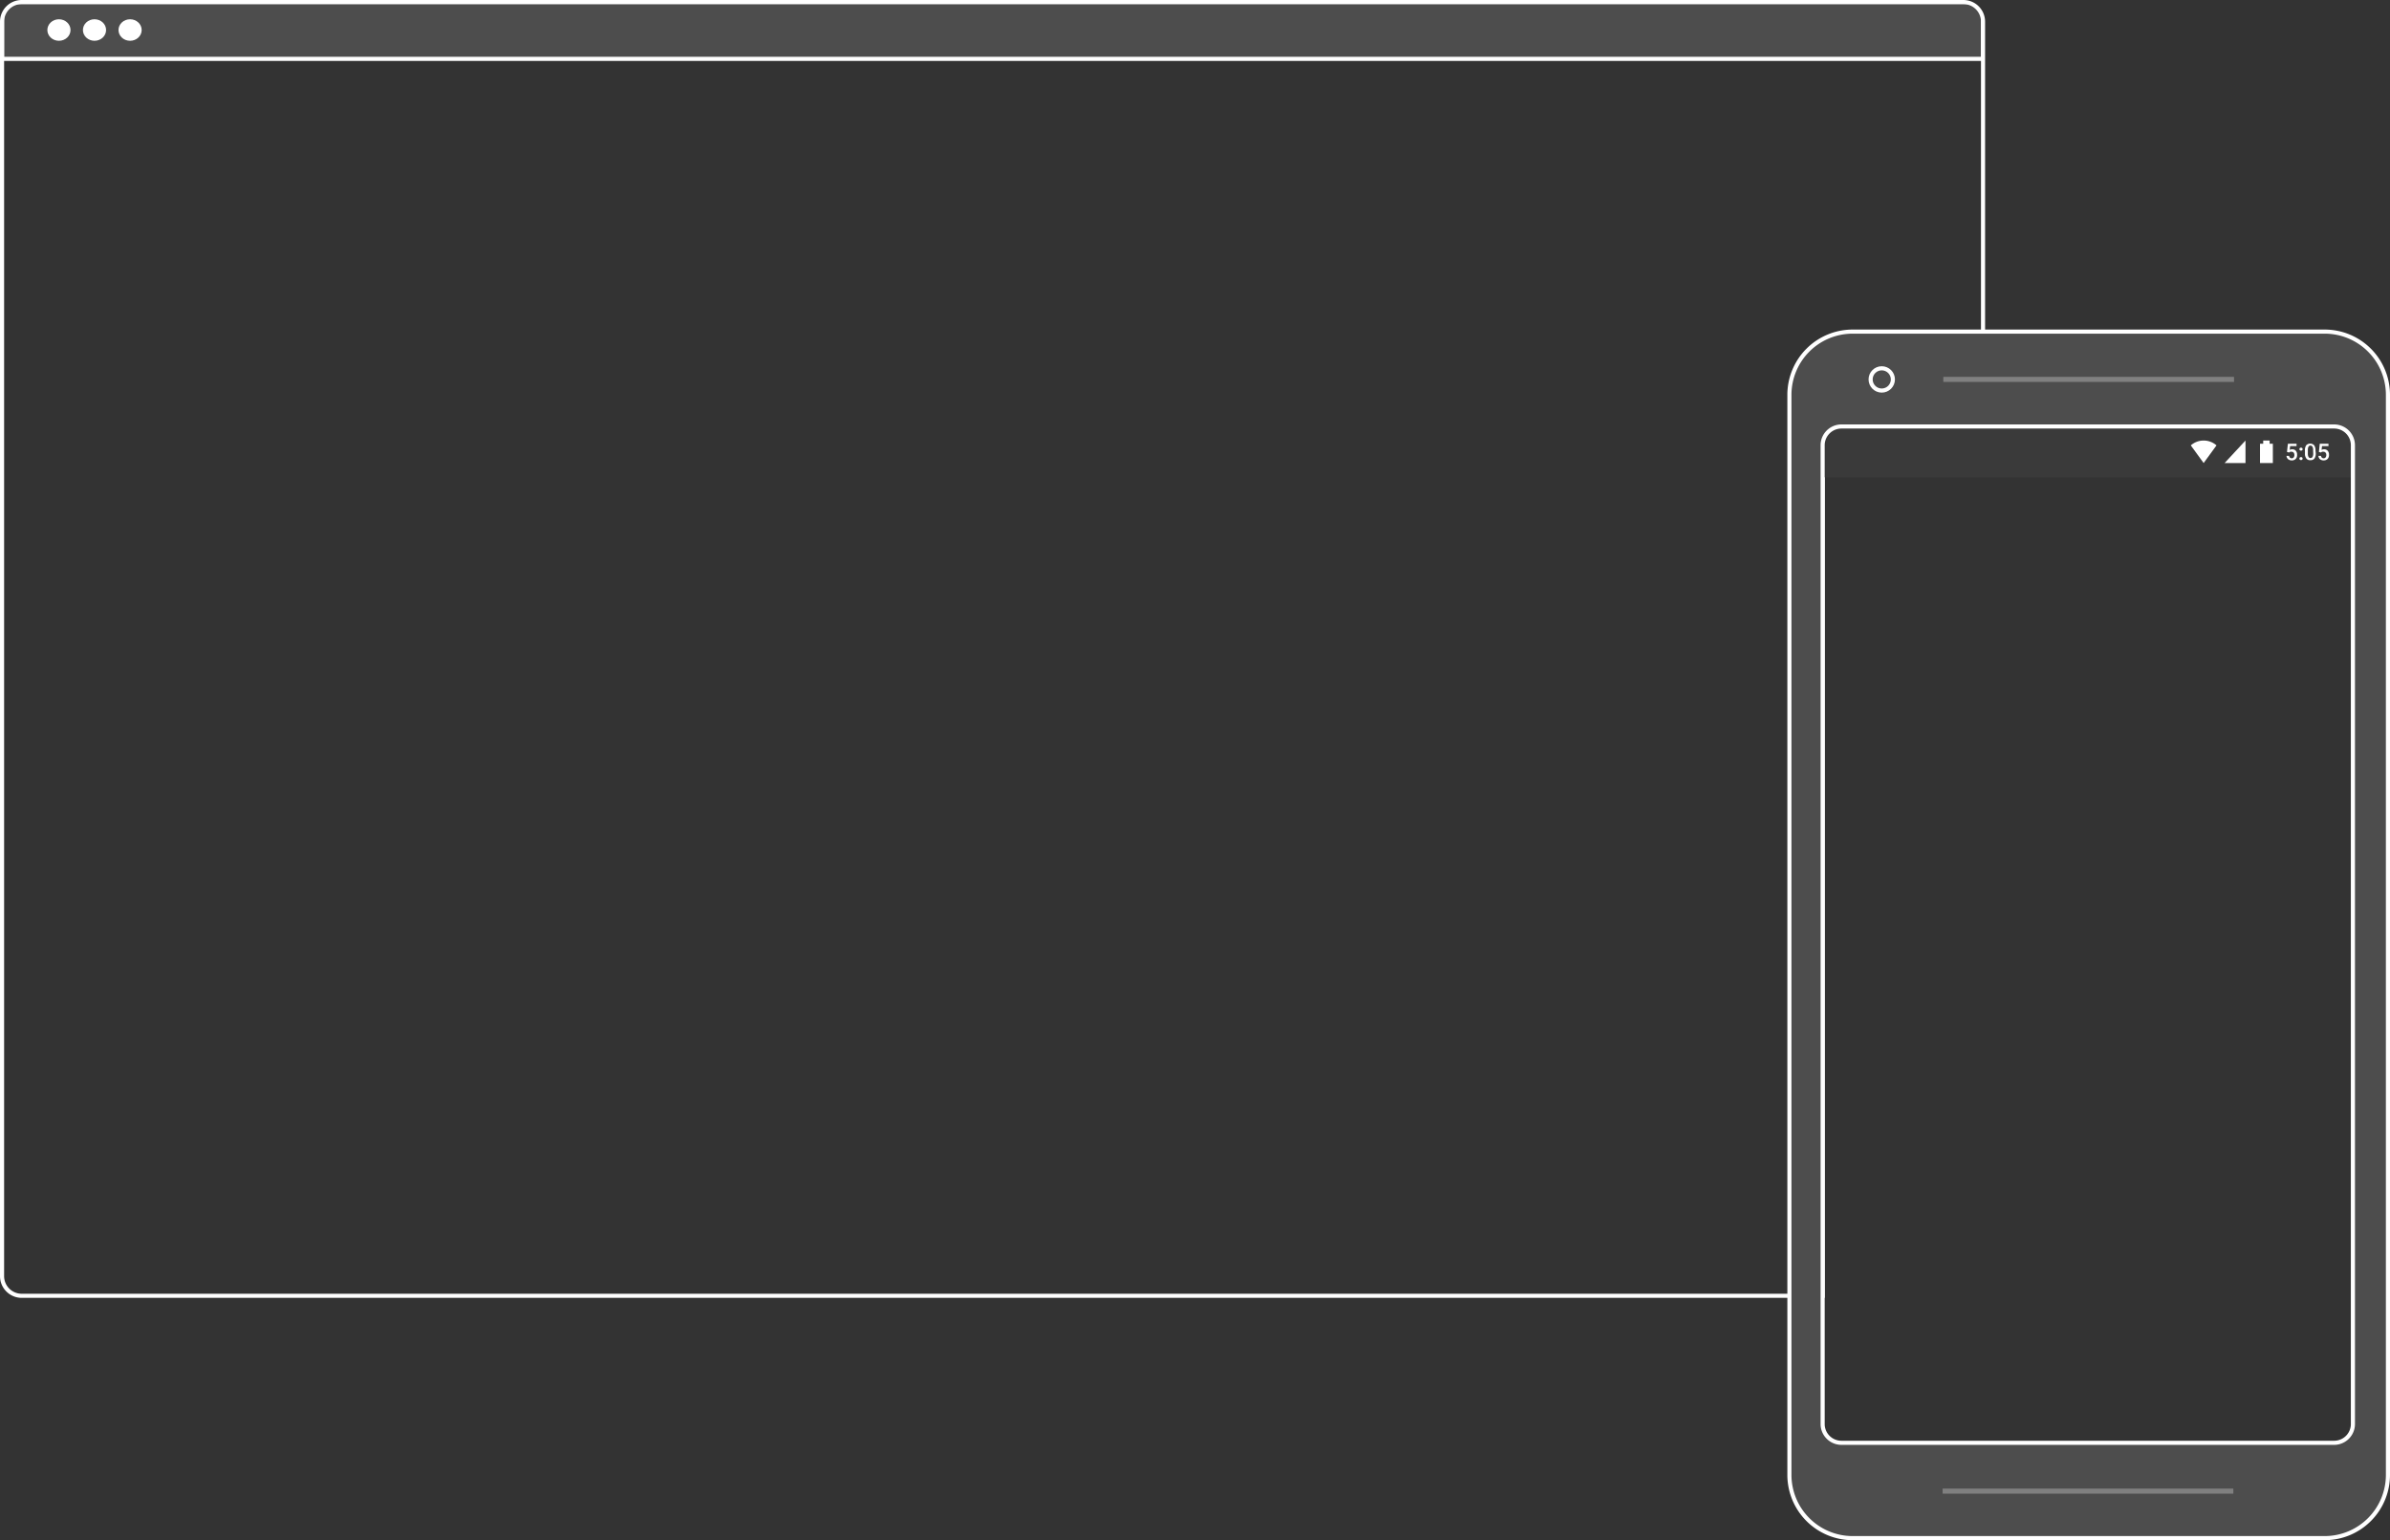 <svg id="screens-overlay" xmlns="http://www.w3.org/2000/svg" xmlns:xlink="http://www.w3.org/1999/xlink" viewBox="0 0 581.87 374.96"><rect x="0" y="0" width="581.87" height="374.96" fill="#333333" stroke="none"/><defs><style>.cls-1,.cls-5{fill:none;}.cls-2{clip-path:url(#clip-path);}.cls-3{fill:#4d4d4d;}.cls-3,.cls-5{stroke:#fff;stroke-miterlimit:10;}.cls-4{fill:#fff;}.cls-6{fill:#3a3a3a;}.cls-7{fill:gray;}</style><clipPath id="clip-path" transform="translate(-30.5 -12.5)"><rect class="cls-1" x="31" y="13.01" width="482.29" height="315.02" rx="4.79"/></clipPath></defs><g class="cls-2"><rect class="cls-3" x="0.5" y="0.5" width="482.29" height="13.83"/></g><ellipse class="cls-4" cx="14.35" cy="7.31" rx="2.82" ry="2.62"/><ellipse class="cls-4" cx="31.67" cy="7.31" rx="2.82" ry="2.62"/><ellipse class="cls-4" cx="23.01" cy="7.31" rx="2.82" ry="2.62"/><path class="cls-5" d="M474.26,120.89a4.57,4.57,0,0,1,4.55-4.55h34.48V17.8A4.78,4.78,0,0,0,508.5,13H35.79A4.78,4.78,0,0,0,31,17.8V323.24A4.79,4.79,0,0,0,35.79,328H474.26Z" transform="translate(-30.5 -12.5)"/><rect class="cls-6" x="443.76" y="103.87" width="129.07" height="12.35"/><path class="cls-3" d="M596.51,93.24h-115a15.4,15.4,0,0,0-15.36,15.36v263A15.4,15.4,0,0,0,481.51,387h115a15.4,15.4,0,0,0,15.36-15.36v-263A15.4,15.4,0,0,0,596.51,93.24Zm6.83,266a4.57,4.57,0,0,1-4.55,4.55h-120a4.57,4.57,0,0,1-4.55-4.55V120.89a4.57,4.57,0,0,1,4.55-4.55h120a4.57,4.57,0,0,1,4.55,4.55Z" transform="translate(-30.5 -12.5)"/><circle class="cls-3" cx="458.13" cy="92.38" r="2.71"/><rect class="cls-7" x="473.12" y="91.76" width="70.78" height="1.23"/><rect class="cls-7" x="472.95" y="362.44" width="70.78" height="1.23"/><polygon class="cls-4" points="552.57 108.04 552.57 107.26 551 107.26 551 108.04 550.22 108.04 550.22 112.74 553.35 112.74 553.35 108.04 552.57 108.04"/><polygon class="cls-4" points="546.69 107.26 546.69 112.74 541.6 112.74 546.69 107.26"/><path class="cls-4" d="M567,125.24l3.13-4.3a4.74,4.74,0,0,0-6.26,0Z" transform="translate(-30.5 -12.5)"/><path class="cls-4" d="M587.29,122.54l.22-2h2.11v.57h-1.57l-.1.94a1.13,1.13,0,0,1,.61-.16,1.1,1.1,0,0,1,.88.36,1.41,1.41,0,0,1,.31,1,1.29,1.29,0,0,1-.35,1,1.27,1.27,0,0,1-.94.35,1.34,1.34,0,0,1-.9-.3,1.12,1.12,0,0,1-.39-.81h.64a.65.65,0,0,0,.2.43.61.61,0,0,0,.44.16.55.55,0,0,0,.47-.22.88.88,0,0,0,.17-.59.85.85,0,0,0-.18-.57.67.67,0,0,0-.52-.21.85.85,0,0,0-.3,0,.79.79,0,0,0-.27.19Z" transform="translate(-30.5 -12.5)"/><path class="cls-4" d="M590.71,121.5a.37.37,0,0,1,.28.1.35.35,0,0,1,.1.26.34.34,0,0,1-.1.26.44.44,0,0,1-.56,0,.35.35,0,0,1-.11-.26.4.4,0,0,1,.1-.26A.38.38,0,0,1,590.71,121.5Zm0,2.3a.37.37,0,0,1,.28.1.39.39,0,0,1,0,.52.44.44,0,0,1-.56,0,.35.35,0,0,1-.11-.26.4.4,0,0,1,.1-.26A.38.38,0,0,1,590.71,123.8Z" transform="translate(-30.5 -12.5)"/><path class="cls-4" d="M594.3,122.83a2.16,2.16,0,0,1-.31,1.28,1.13,1.13,0,0,1-1,.43,1.12,1.12,0,0,1-1-.42,2,2,0,0,1-.33-1.24v-.69a2.12,2.12,0,0,1,.31-1.27,1.34,1.34,0,0,1,1.94,0,2,2,0,0,1,.32,1.24Zm-.65-.74a1.56,1.56,0,0,0-.16-.81A.52.52,0,0,0,593,121a.51.51,0,0,0-.47.25,1.59,1.59,0,0,0-.16.76v.89a1.78,1.78,0,0,0,.15.83.57.57,0,0,0,1,0,1.7,1.7,0,0,0,.16-.79Z" transform="translate(-30.5 -12.5)"/><path class="cls-4" d="M595.06,122.54l.21-2h2.12v.57h-1.57l-.11.94a1.17,1.17,0,0,1,.62-.16,1.08,1.08,0,0,1,.87.36,1.42,1.42,0,0,1,.32,1,1.33,1.33,0,0,1-.35,1,1.29,1.29,0,0,1-.95.35,1.36,1.36,0,0,1-.9-.3,1.15,1.15,0,0,1-.38-.81h.63a.7.7,0,0,0,.21.43.6.6,0,0,0,.44.16.55.55,0,0,0,.47-.22.94.94,0,0,0,.17-.59.8.8,0,0,0-.19-.57.64.64,0,0,0-.51-.21.85.85,0,0,0-.3,0,.73.73,0,0,0-.28.19Z" transform="translate(-30.5 -12.5)"/></svg>